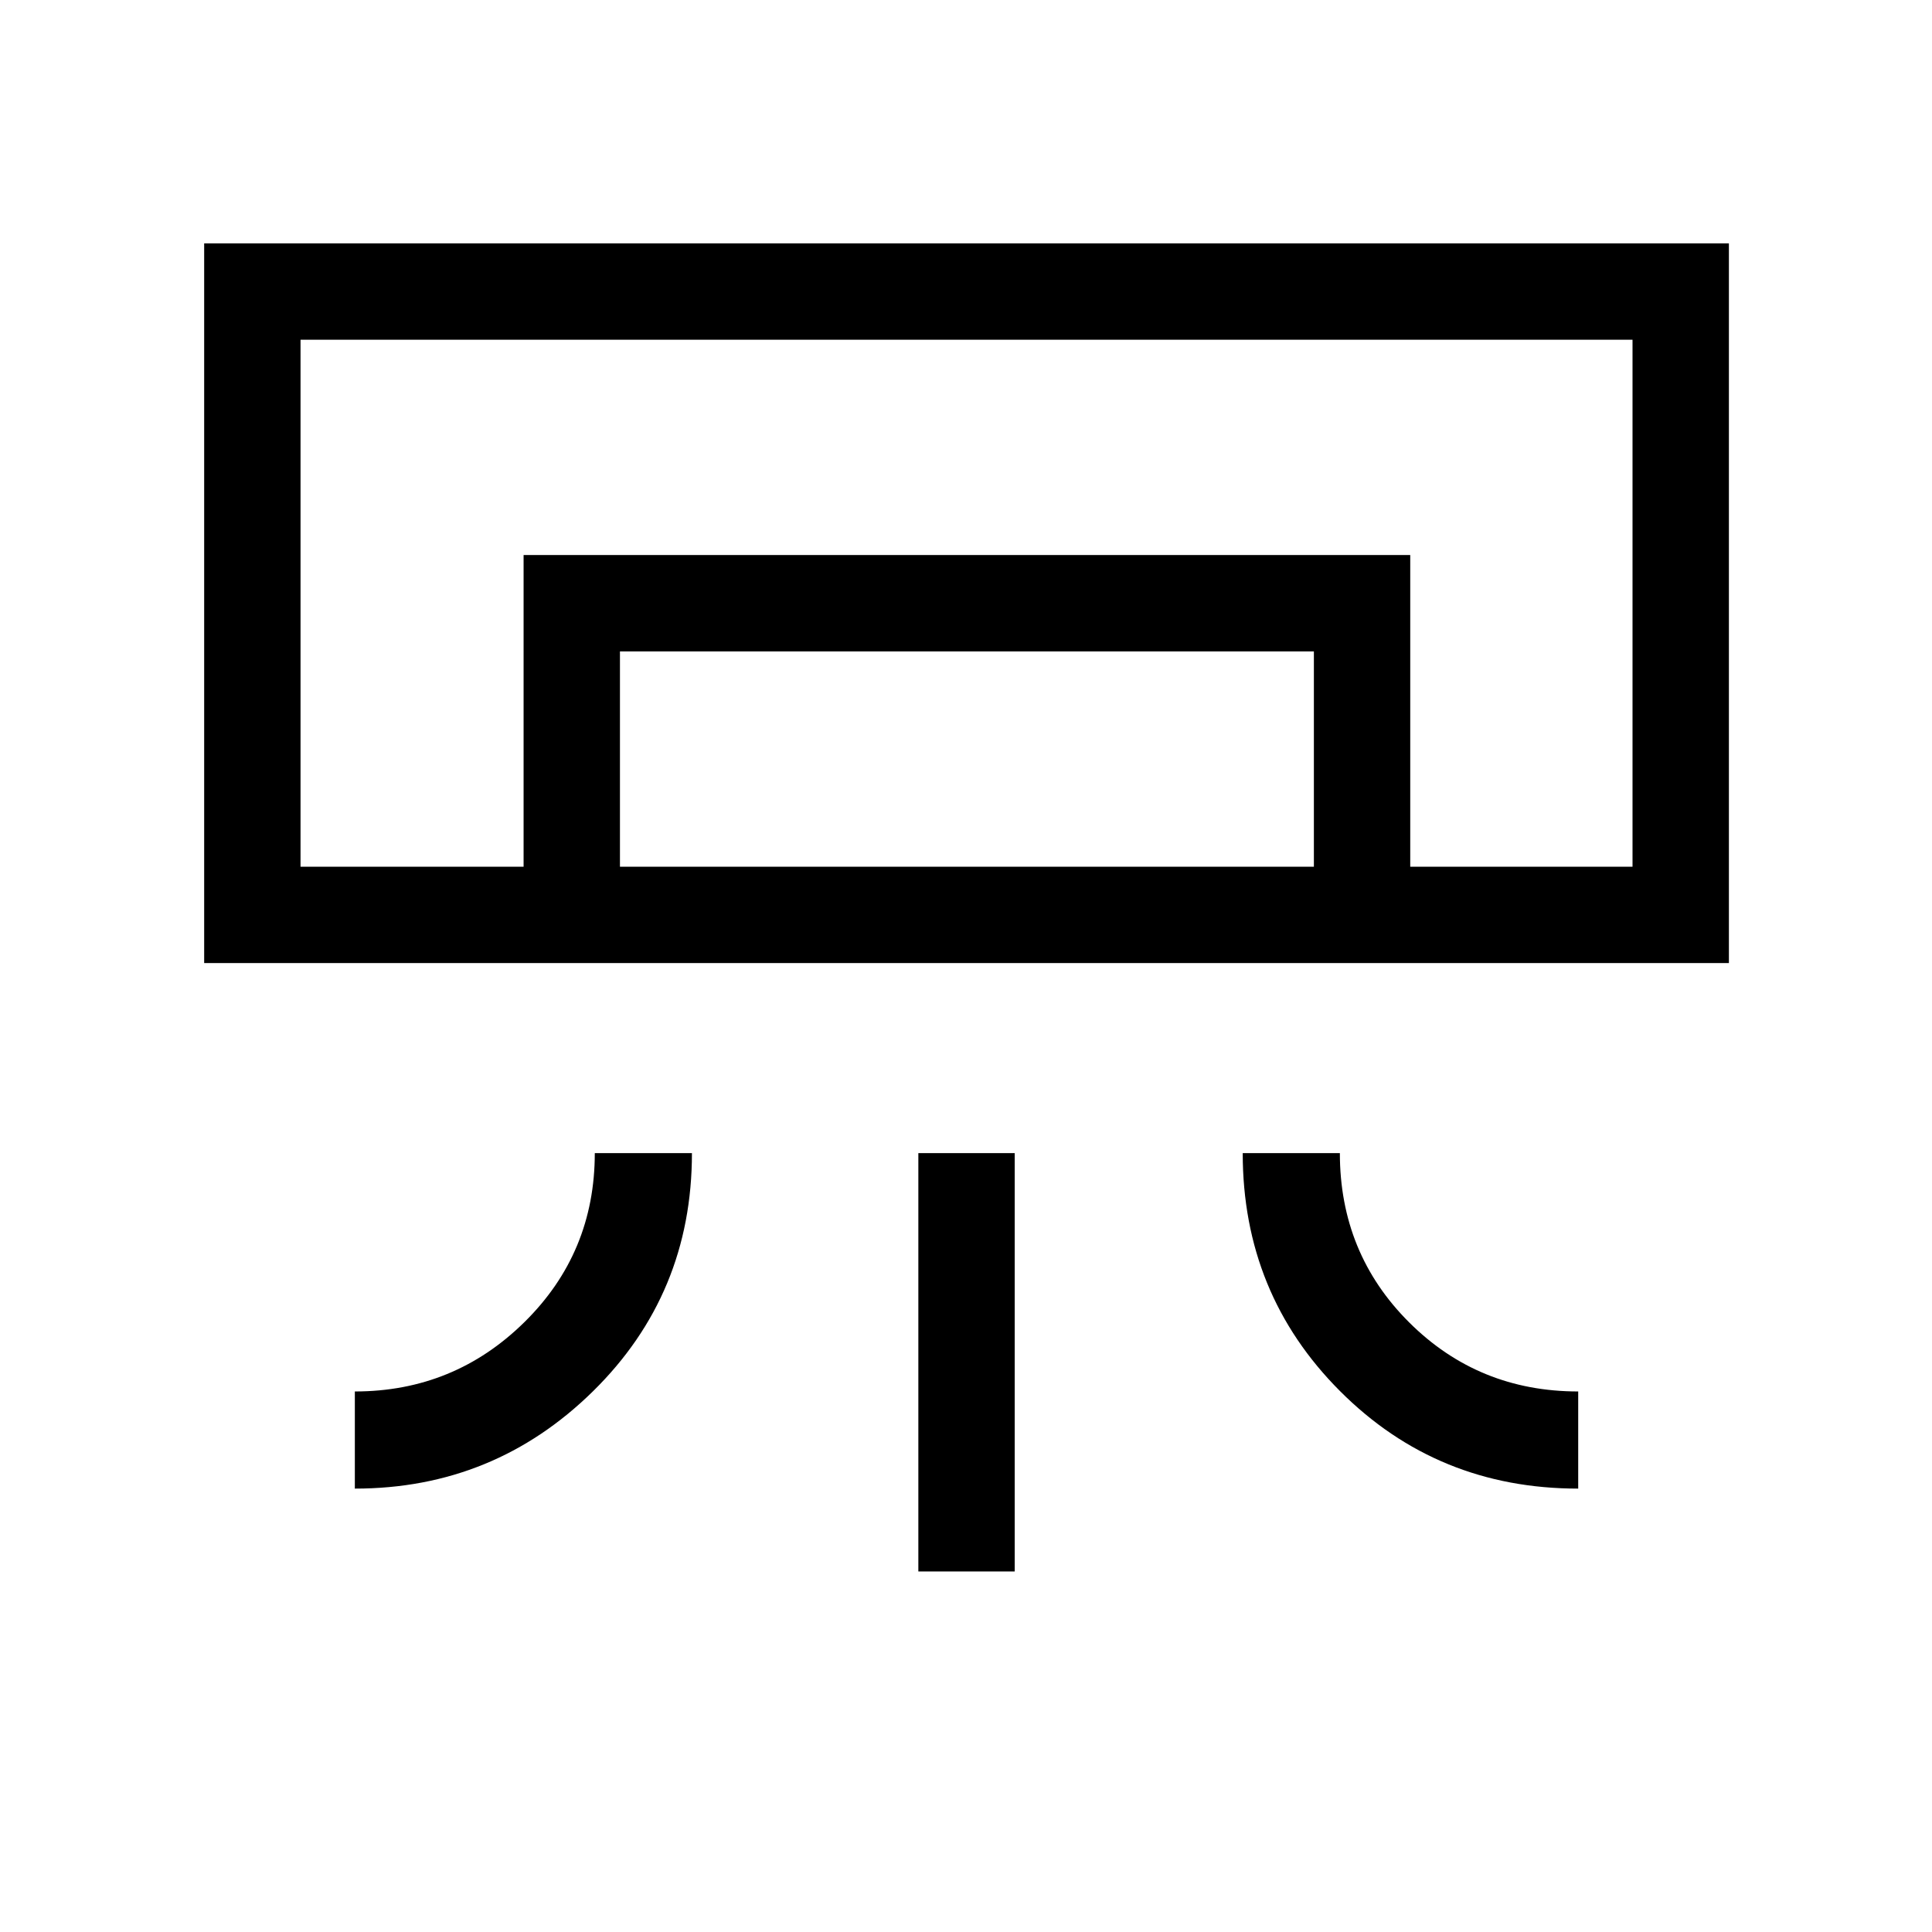 <svg xmlns="http://www.w3.org/2000/svg" height="40" viewBox="0 -960 960 960" width="40"><path d="M859.08-481.45H101.45v-357.62h757.63v357.62ZM176.32-220.32v-48.27q49.28 0 84.26-34.45 34.97-34.44 34.97-83.99h48.27q0 69.99-49.17 118.35-49.18 48.36-118.33 48.36Zm607.88 0q-69.98 0-118.34-48.44-48.36-48.43-48.36-118.27h48.27q0 49.81 34.45 84.13 34.44 34.31 83.98 34.31v48.27Zm-327.88 41.18v-207.89h47.88v207.89h-47.88Zm354.87-350.19H149.33h661.86Zm-551.02 0V-684.2h440.57v154.87h-47.88v-106.99H308.05v106.99h-47.88Zm-110.84 0h661.86v-261.86H149.33v261.86Z"/></svg>